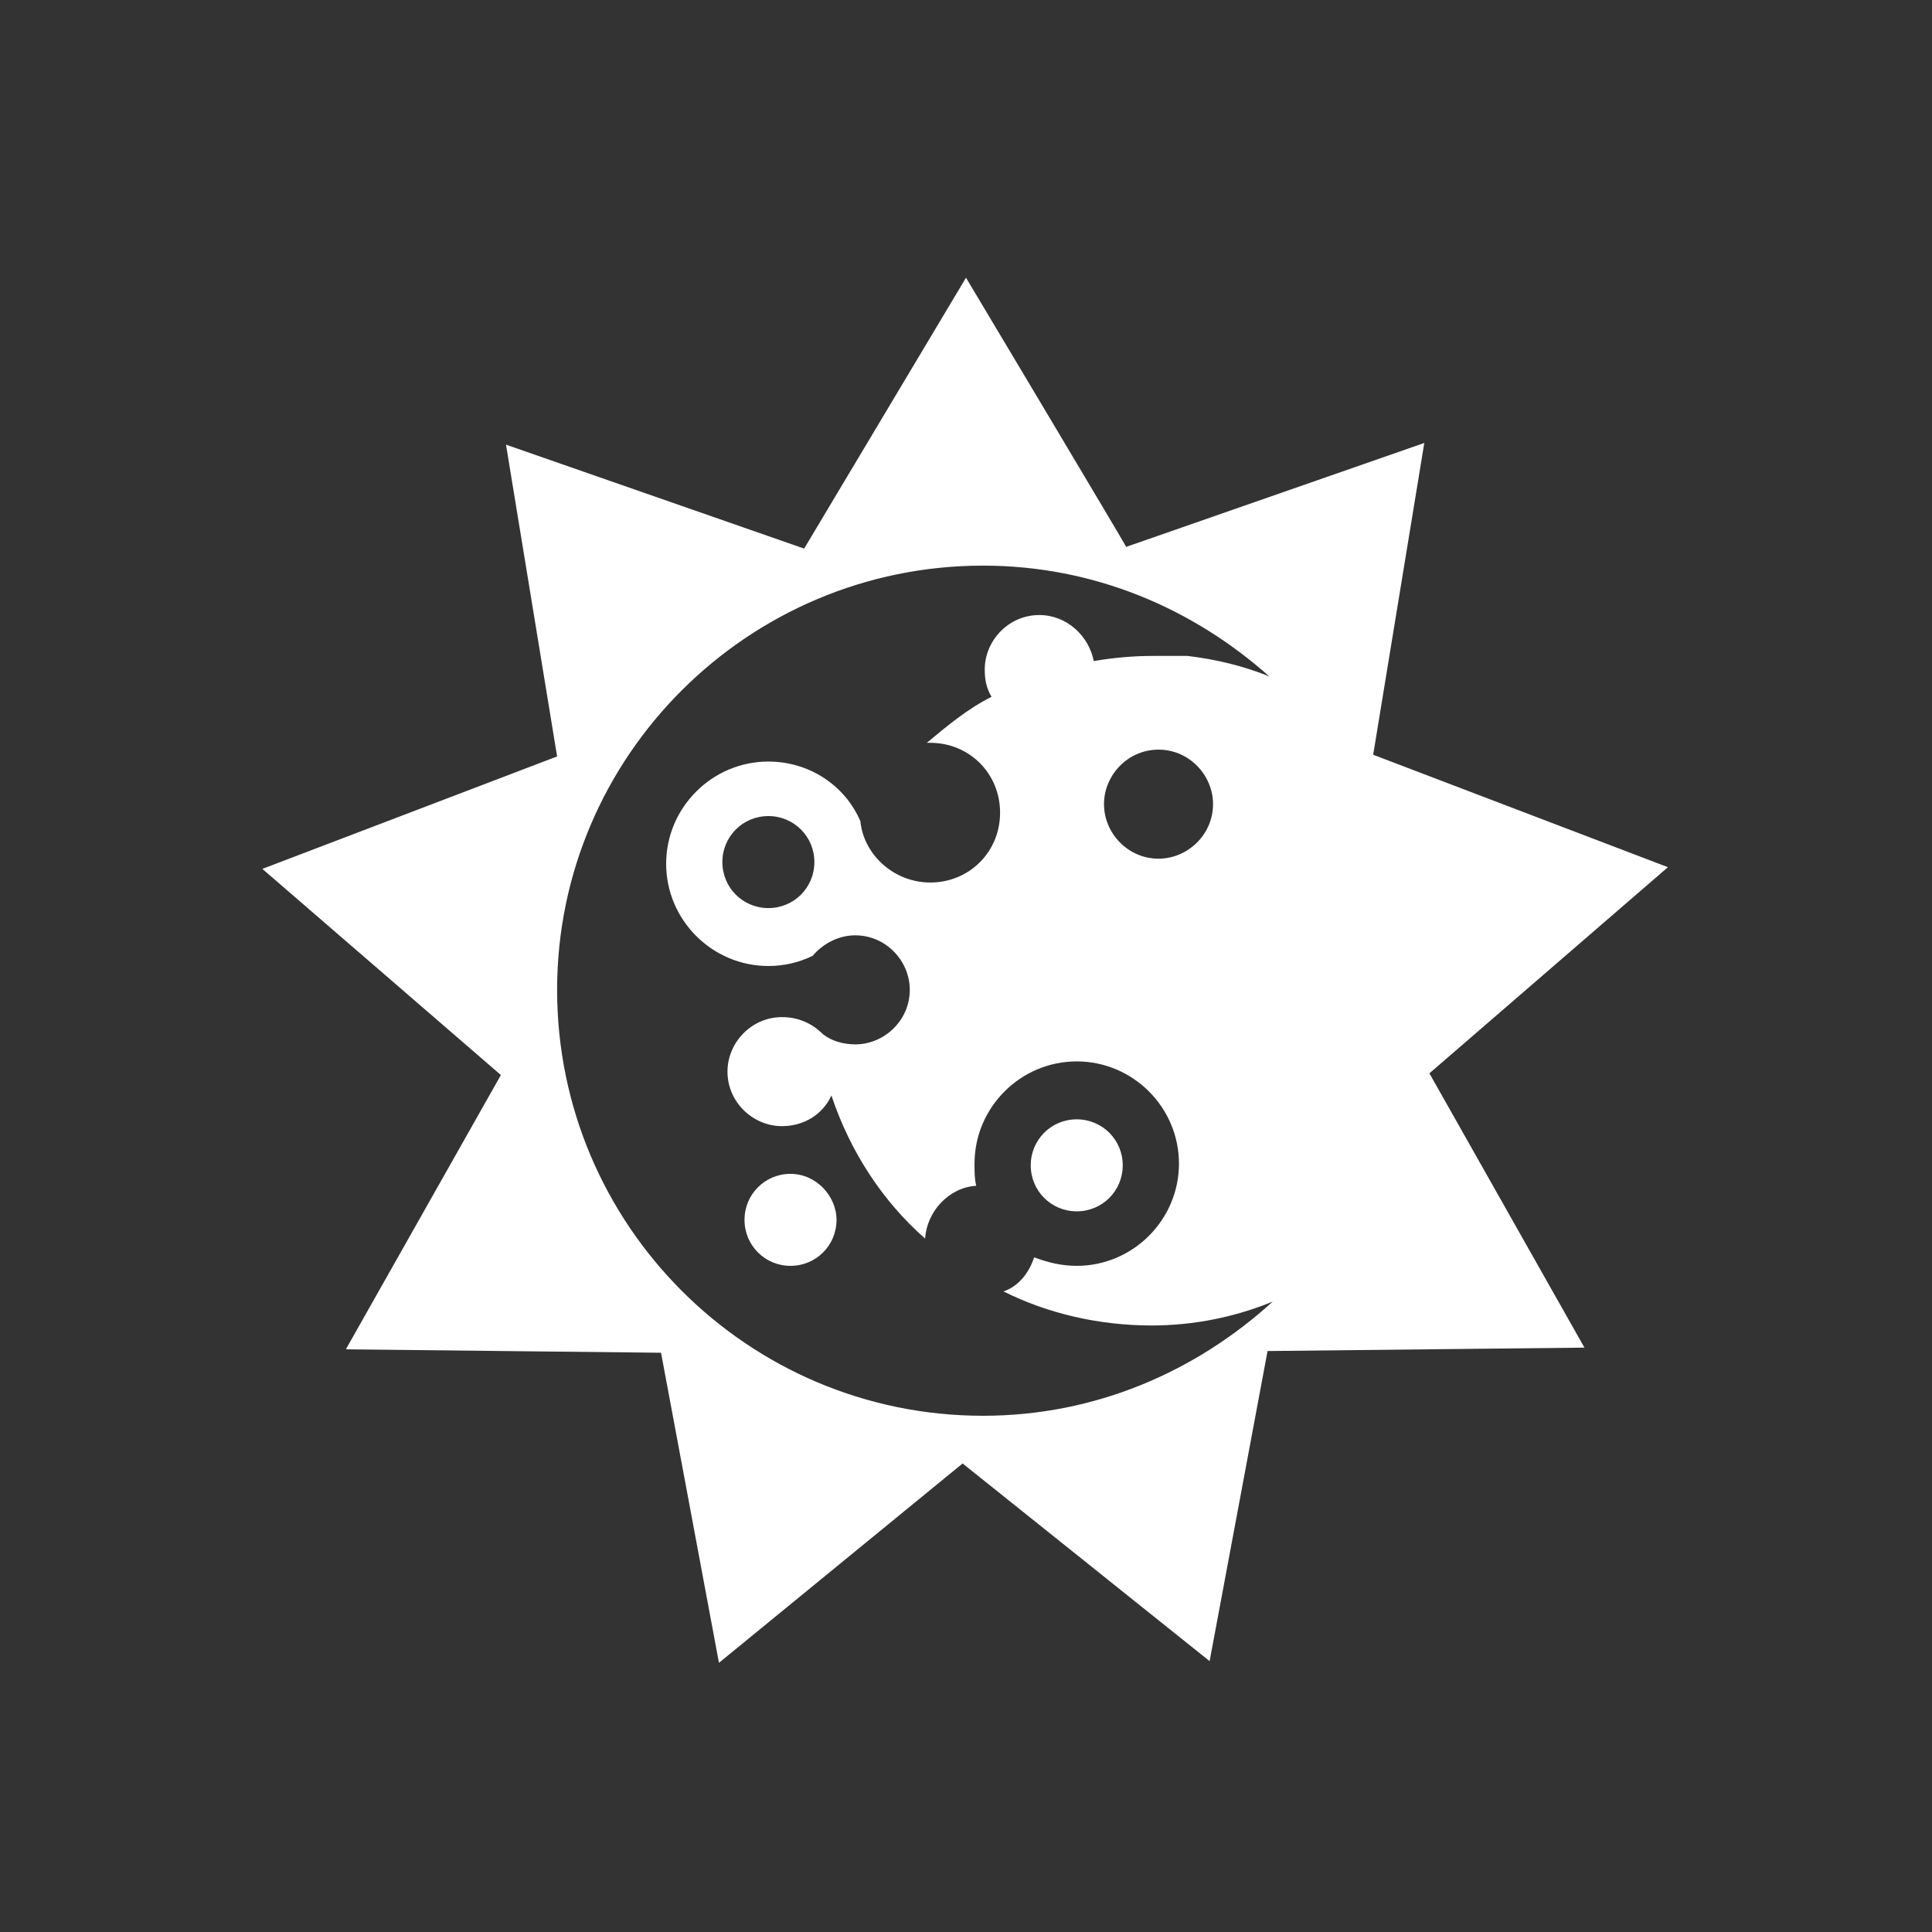 <?xml version="1.0" encoding="utf-8"?>
<!-- Generator: Adobe Illustrator 25.1.0, SVG Export Plug-In . SVG Version: 6.00 Build 0)  -->
<svg version="1.1" id="Calque_1" xmlns="http://www.w3.org/2000/svg" xmlns:xlink="http://www.w3.org/1999/xlink" x="0px" y="0px"
	 viewBox="0 0 113.4 113.4" style="enable-background:new 0 0 113.4 113.4;" xml:space="preserve">
<rect x="0" y="0" width="113.4" height="113.4" fill="#333333" stroke="none"/>
<style type="text/css">
	.st0{fill:#FFFFFF;}
</style>
<g transform="translate(0,0)">
	<path class="st0" d="M56.7,16.3l-9.5,15.9l-17.5-6.1l3,18.3L15.4,51l14,12.1l-9.1,16.1l18.5,0.2l3.4,18.2l14.3-11.7L71,97.5
		l3.4-18.2L93,79.1L83.9,63l14-12.1l-17.3-6.6l3-18.3l-17.5,6.1C66.2,32.2,56.7,16.3,56.7,16.3z M57.7,33.2c6.5,0,12.3,2.5,16.8,6.5
		c-1.5-0.6-3.1-1-4.8-1.2c-0.3,0-0.7,0-1,0s-0.7,0-1,0c-1.2,0-2.3,0.1-3.5,0.3c-0.3-1.5-1.6-2.7-3.2-2.7c-1.8,0-3.2,1.5-3.2,3.2
		c0,0.6,0.1,1.1,0.4,1.6c-1.4,0.7-2.6,1.7-3.8,2.7c0.1,0,0.2,0,0.2,0c2.3,0,4.1,1.8,4.1,4.1s-1.8,4.1-4.1,4.1
		c-2.1,0-3.9-1.6-4.1-3.6c-0.9-2.1-3-3.5-5.4-3.5c-3.3,0-6,2.7-6,6s2.7,6,6,6c0.9,0,1.8-0.2,2.6-0.6l0,0c0.6-0.7,1.5-1.2,2.5-1.2
		c1.8,0,3.2,1.5,3.2,3.2c0,1.8-1.5,3.2-3.2,3.2c-0.7,0-1.4-0.2-1.9-0.6c-0.6-0.6-1.4-1-2.4-1c-1.8,0-3.2,1.5-3.2,3.2
		c0,1.8,1.5,3.2,3.2,3.2c1.3,0,2.4-0.7,2.9-1.8c1.1,3.3,3,6.2,5.5,8.4c0.1-1.6,1.4-3,3-3.1c-0.1-0.4-0.1-0.8-0.1-1.3
		c0-3.3,2.7-6,6-6c3.3,0,6,2.7,6,6s-2.7,6-6,6c-0.9,0-1.7-0.2-2.5-0.5c-0.3,0.9-0.9,1.7-1.8,2c2.6,1.3,5.6,2,8.7,2
		c2.5,0,4.9-0.5,7.1-1.4c-4.5,4.1-10.4,6.7-17,6.7c-13.8,0-25-11.2-25-25C32.7,44.4,43.9,33.2,57.7,33.2L57.7,33.2z M68,44
		c1.8,0,3.2,1.5,3.2,3.2c0,1.8-1.5,3.2-3.2,3.2c-1.8,0-3.2-1.5-3.2-3.2S66.2,44,68,44z M45.1,47.9c1.5,0,2.7,1.2,2.7,2.7
		s-1.2,2.7-2.7,2.7s-2.7-1.2-2.7-2.7S43.6,47.9,45.1,47.9L45.1,47.9z M63.2,65.7c-1.5,0-2.7,1.2-2.7,2.7s1.2,2.7,2.7,2.7
		c1.5,0,2.7-1.2,2.7-2.7C65.9,66.9,64.7,65.7,63.2,65.7L63.2,65.7z M46.4,68.9c-1.5,0-2.7,1.2-2.7,2.7s1.2,2.7,2.7,2.7
		s2.7-1.2,2.7-2.7C49.1,70.2,47.9,68.9,46.4,68.9L46.4,68.9z"/>
</g>
</svg>
